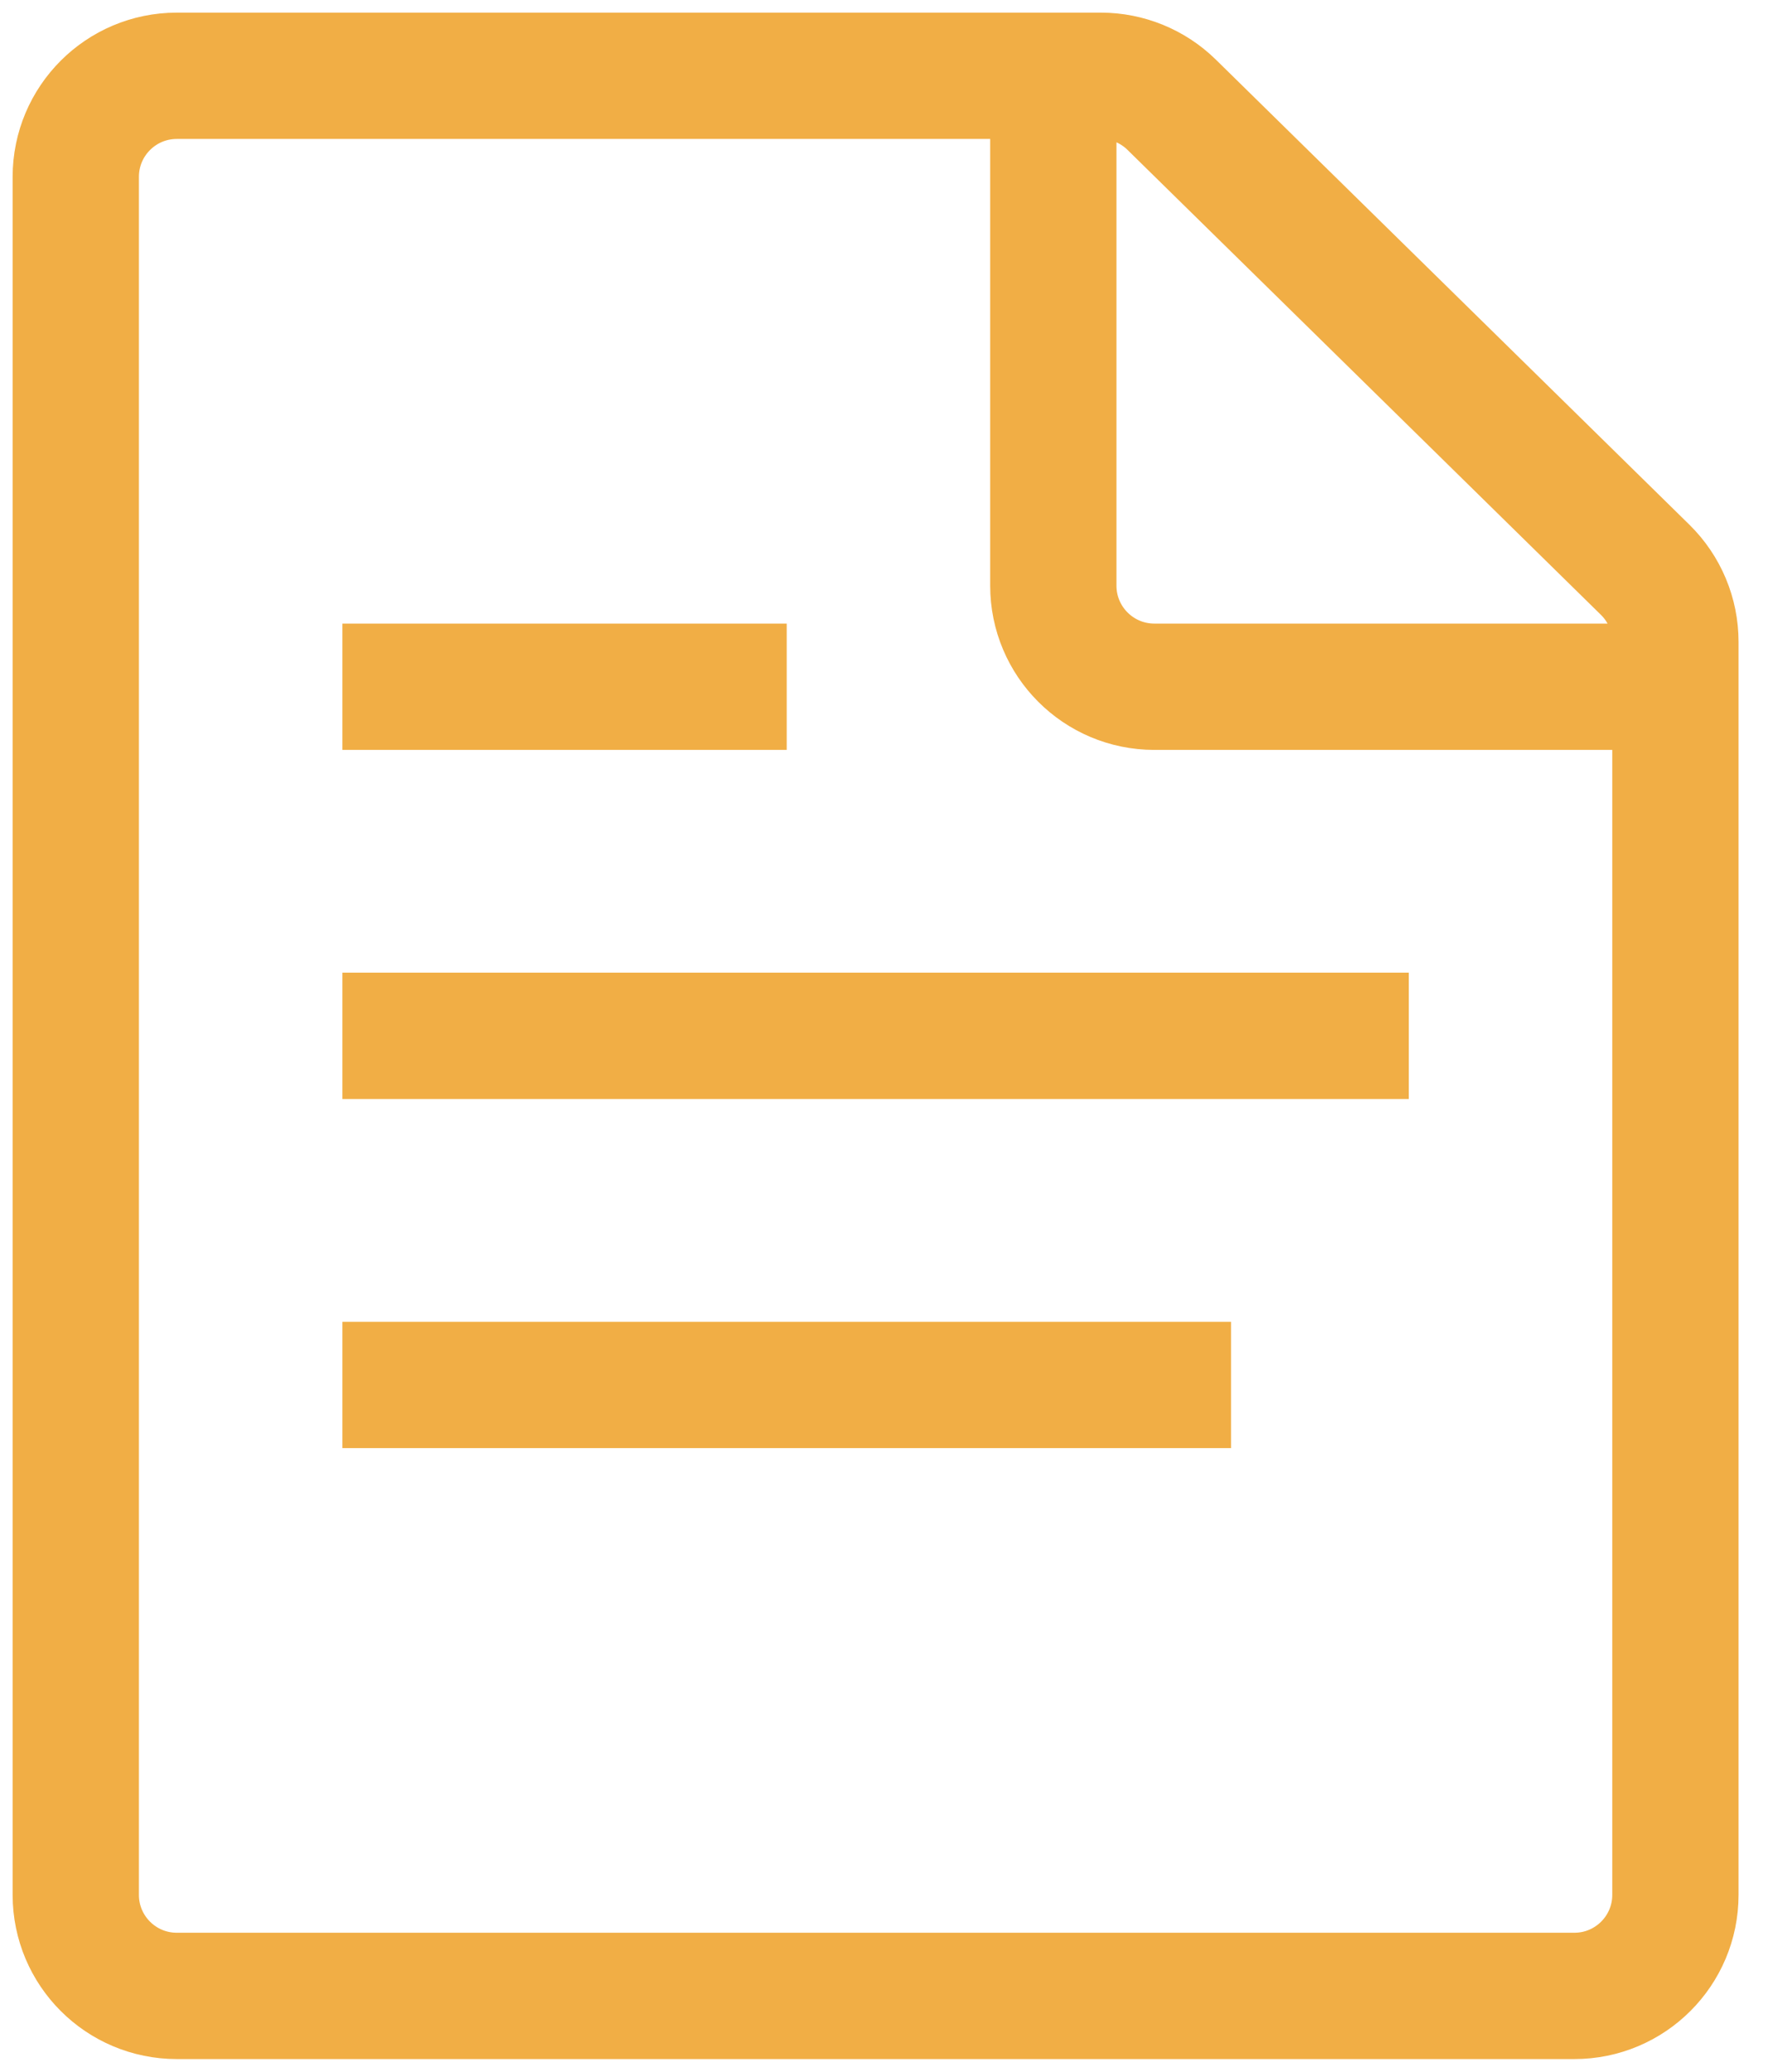 <svg width="35" height="41" viewBox="0 0 35 41" fill="none" xmlns="http://www.w3.org/2000/svg">
<path id="Text" d="M6.778 27.409H24.37M6.778 20.5H27.889M6.778 13.591H15.574M20.852 1.5V11.591C20.852 12.695 21.747 13.591 22.852 13.591H33.167M33.167 37.5V12.703C33.167 12.166 32.951 11.652 32.568 11.276L23.195 2.073C22.821 1.706 22.317 1.5 21.793 1.5H3.5C2.395 1.5 1.5 2.395 1.5 3.5V37.5C1.5 38.605 2.395 39.5 3.5 39.5H31.167C32.271 39.5 33.167 38.605 33.167 37.5Z" stroke="#F1AE45" stroke-width="2.5"/>
</svg>
